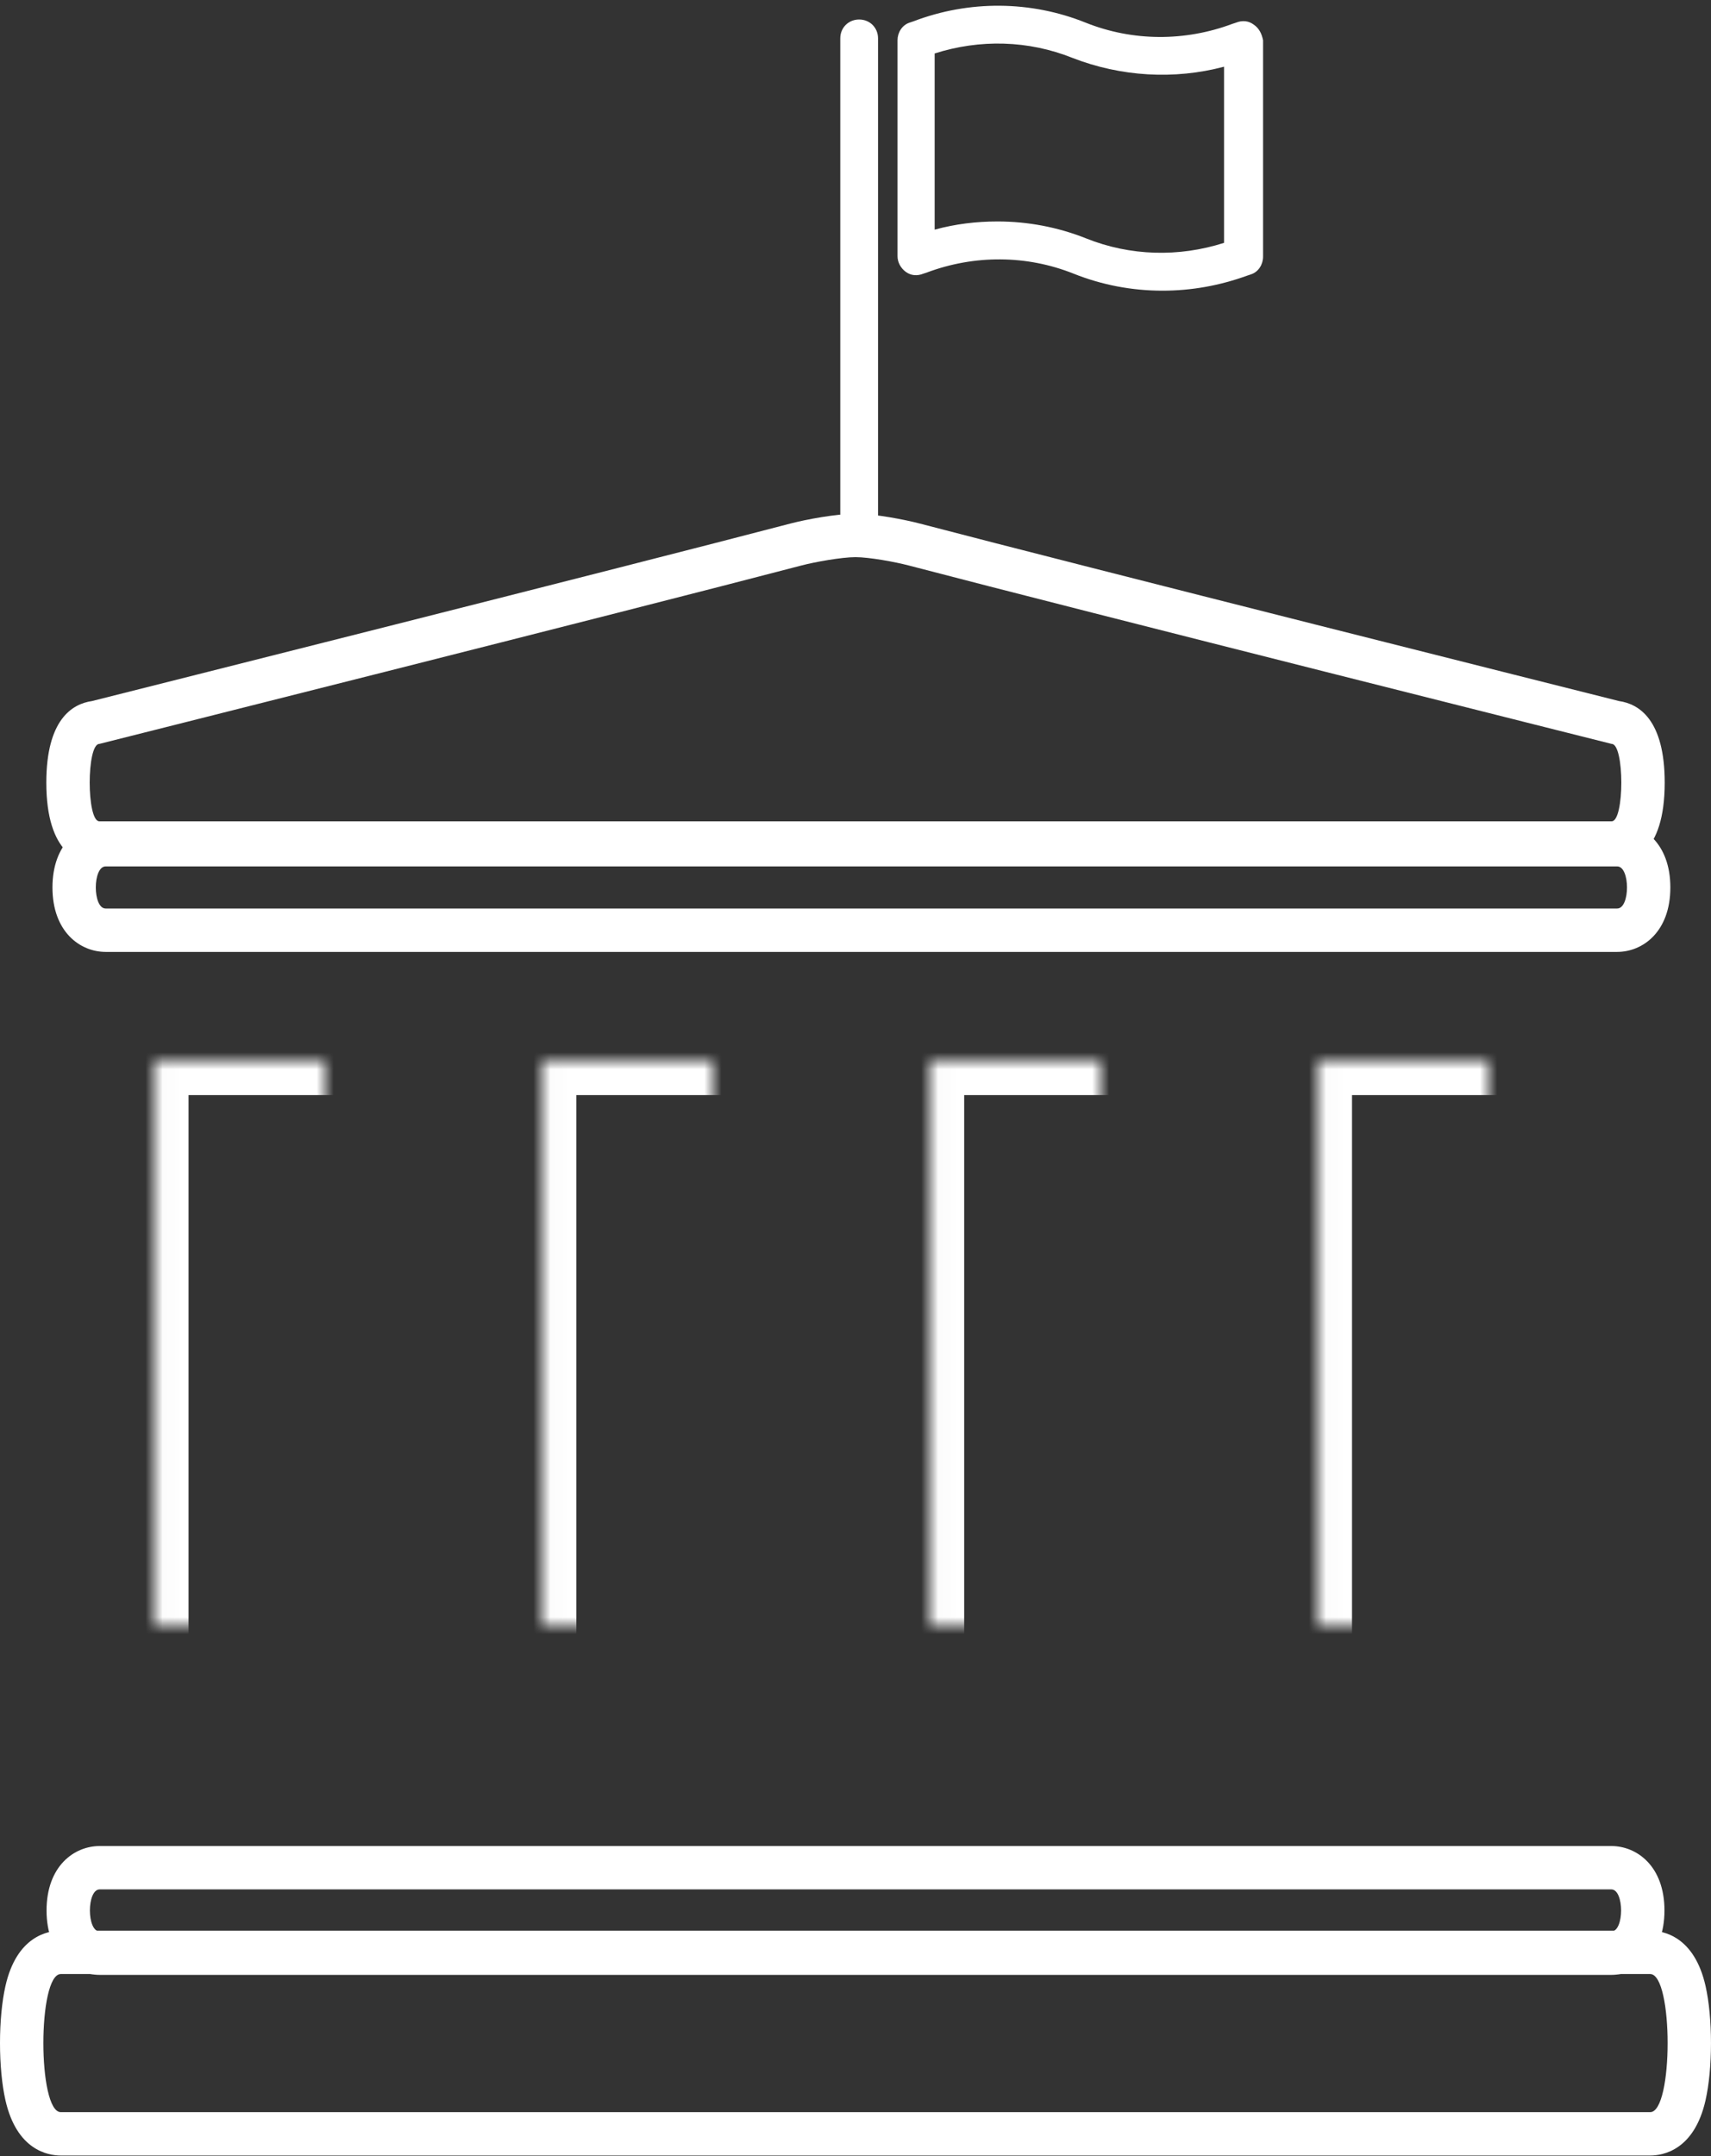 <?xml version="1.0" encoding="UTF-8" standalone="no"?>
<svg width="100px" height="126px" viewBox="0 0 100 126" version="1.1" xmlns="http://www.w3.org/2000/svg" xmlns:xlink="http://www.w3.org/1999/xlink">
    <rect x="0" y="0" width="100" height="126" fill="#333333" stroke="none"/>
    <!-- Generator: Sketch 40.1 (33804) - http://www.bohemiancoding.com/sketch -->
    <title>schools</title>
    <desc>Created with Sketch.</desc>
    <defs>
        <rect id="path-1" x="4.019" y="7" width="14" height="40"></rect>
        <mask id="mask-2" maskContentUnits="userSpaceOnUse" maskUnits="objectBoundingBox" x="0" y="0" width="14" height="40" fill="white">
            <use xlink:href="#path-1"></use>
        </mask>
        <rect id="path-3" x="7.25" y="38.75" width="7" height="21.5" rx="2"></rect>
        <mask id="mask-4" maskContentUnits="userSpaceOnUse" maskUnits="objectBoundingBox" x="0" y="0" width="7" height="21.5" fill="white">
            <use xlink:href="#path-3"></use>
        </mask>
        <rect id="path-5" x="7.25" y="-7.25" width="7" height="21.5" rx="2"></rect>
        <mask id="mask-6" maskContentUnits="userSpaceOnUse" maskUnits="objectBoundingBox" x="0" y="0" width="7" height="21.5" fill="white">
            <use xlink:href="#path-5"></use>
        </mask>
        <rect id="path-7" x="4.019" y="7" width="14" height="40"></rect>
        <mask id="mask-8" maskContentUnits="userSpaceOnUse" maskUnits="objectBoundingBox" x="0" y="0" width="14" height="40" fill="white">
            <use xlink:href="#path-7"></use>
        </mask>
        <rect id="path-9" x="7.25" y="38.75" width="7" height="21.5" rx="2"></rect>
        <mask id="mask-10" maskContentUnits="userSpaceOnUse" maskUnits="objectBoundingBox" x="0" y="0" width="7" height="21.5" fill="white">
            <use xlink:href="#path-9"></use>
        </mask>
        <rect id="path-11" x="7.25" y="-7.25" width="7" height="21.5" rx="2"></rect>
        <mask id="mask-12" maskContentUnits="userSpaceOnUse" maskUnits="objectBoundingBox" x="0" y="0" width="7" height="21.5" fill="white">
            <use xlink:href="#path-11"></use>
        </mask>
        <rect id="path-13" x="4.019" y="7" width="14" height="40"></rect>
        <mask id="mask-14" maskContentUnits="userSpaceOnUse" maskUnits="objectBoundingBox" x="0" y="0" width="14" height="40" fill="white">
            <use xlink:href="#path-13"></use>
        </mask>
        <rect id="path-15" x="7.25" y="38.75" width="7" height="21.5" rx="2"></rect>
        <mask id="mask-16" maskContentUnits="userSpaceOnUse" maskUnits="objectBoundingBox" x="0" y="0" width="7" height="21.5" fill="white">
            <use xlink:href="#path-15"></use>
        </mask>
        <rect id="path-17" x="7.25" y="-7.25" width="7" height="21.5" rx="2"></rect>
        <mask id="mask-18" maskContentUnits="userSpaceOnUse" maskUnits="objectBoundingBox" x="0" y="0" width="7" height="21.5" fill="white">
            <use xlink:href="#path-17"></use>
        </mask>
        <rect id="path-19" x="4.019" y="7" width="14" height="40"></rect>
        <mask id="mask-20" maskContentUnits="userSpaceOnUse" maskUnits="objectBoundingBox" x="0" y="0" width="14" height="40" fill="white">
            <use xlink:href="#path-19"></use>
        </mask>
        <rect id="path-21" x="7.25" y="38.75" width="7" height="21.5" rx="2"></rect>
        <mask id="mask-22" maskContentUnits="userSpaceOnUse" maskUnits="objectBoundingBox" x="0" y="0" width="7" height="21.5" fill="white">
            <use xlink:href="#path-21"></use>
        </mask>
        <rect id="path-23" x="7.25" y="-7.25" width="7" height="21.5" rx="2"></rect>
        <mask id="mask-24" maskContentUnits="userSpaceOnUse" maskUnits="objectBoundingBox" x="0" y="0" width="7" height="21.5" fill="white">
            <use xlink:href="#path-23"></use>
        </mask>
    </defs>
    <g id="Utility-design" stroke="none" stroke-width="1" fill="none" fill-rule="evenodd">
        <g id="SMOJ-white" transform="translate(-109, -95)">
            <g id="schools" transform="translate(109, 95)">
                <g id="Group" transform="translate(0, 30)">
                    <path d="M96.445,85.366 C97.805,85.366 97.805,93.438 96.445,93.438 L3.555,93.438 C2.194,93.438 2.194,85.366 3.555,85.366 L96.445,85.366 L96.445,85.366 Z M96.445,82.831 L3.555,82.831 C2.8,82.831 0.975,83.147 0.317,86.071 C0.112,86.981 0,88.163 0,89.403 C0,90.64 0.112,91.823 0.316,92.732 C0.974,95.658 2.799,95.973 3.554,95.973 L96.445,95.973 C97.199,95.973 99.025,95.658 99.683,92.733 C99.887,91.824 99.999,90.64 99.999,89.403 C99.999,88.163 99.887,86.98 99.683,86.071 C99.025,83.147 97.199,82.831 96.445,82.831 L96.445,82.831 L96.445,82.831 Z" id="Shape" fill="#FFFFFF"></path>
                    <path d="M94.172,80.419 C94.937,80.419 94.937,82.881 94.172,82.881 L5.828,82.881 C5.063,82.881 5.063,80.419 5.828,80.419 L94.172,80.419 L94.172,80.419 Z M94.172,77.885 L5.828,77.885 C4.331,77.885 2.721,79.063 2.721,81.65 C2.721,84.237 4.331,85.415 5.828,85.415 L94.172,85.415 C95.669,85.415 97.28,84.237 97.28,81.649 C97.28,79.062 95.669,77.885 94.172,77.885 L94.172,77.885 L94.172,77.885 Z" id="Shape" fill="#FFFFFF"></path>
                    <path d="M49.999,2.561 L49.999,2.561 C50.809,2.561 52.315,2.84 53.102,3.045 C63.354,5.733 94.194,13.475 94.194,13.475 C94.947,13.475 94.947,17.999 94.194,17.999 L5.807,17.999 C5.054,17.999 5.054,13.475 5.807,13.475 C5.807,13.475 36.601,5.731 46.851,3.045 C47.638,2.84 49.188,2.561 49.999,2.561 L49.999,2.561 Z M50.001,0.026 L50.001,0.026 L50.001,0.026 L49.999,0.026 C48.88,0.026 47.109,0.358 46.21,0.593 C36.498,3.137 7.945,10.323 5.372,10.972 C4.221,11.135 2.707,12.053 2.707,15.738 C2.707,19.911 4.649,20.534 5.807,20.534 L94.194,20.534 C95.351,20.534 97.294,19.911 97.294,15.738 C97.294,12.052 95.779,11.135 94.628,10.972 C92.054,10.325 63.456,3.139 53.745,0.594 C52.907,0.375 51.15,0.026 50.001,0.026 L50.001,0.026 L50.001,0.026 Z" id="Shape" fill="#FFFFFF"></path>
                    <g id="column" transform="translate(5, 25)" stroke="#FFFFFF">
                        <use id="Rectangle" mask="url(#mask-2)" stroke-width="4" xlink:href="#path-1"></use>
                        <use id="Rectangle" mask="url(#mask-4)" stroke-width="3.6" transform="translate(10.75, 49.5) rotate(90) translate(-10.75, -49.5) " xlink:href="#path-3"></use>
                        <use id="Rectangle" mask="url(#mask-6)" stroke-width="3.6" transform="translate(10.75, 3.5) rotate(90) translate(-10.75, -3.5) " xlink:href="#path-5"></use>
                    </g>
                    <g id="column" transform="translate(27.667, 25)" stroke="#FFFFFF">
                        <use id="Rectangle" mask="url(#mask-8)" stroke-width="4" xlink:href="#path-7"></use>
                        <use id="Rectangle" mask="url(#mask-10)" stroke-width="3.6" transform="translate(10.75, 49.5) rotate(90) translate(-10.75, -49.5) " xlink:href="#path-9"></use>
                        <use id="Rectangle" mask="url(#mask-12)" stroke-width="3.6" transform="translate(10.75, 3.5) rotate(90) translate(-10.75, -3.5) " xlink:href="#path-11"></use>
                    </g>
                    <g id="column" transform="translate(50.333, 25)" stroke="#FFFFFF">
                        <use id="Rectangle" mask="url(#mask-14)" stroke-width="4" xlink:href="#path-13"></use>
                        <use id="Rectangle" mask="url(#mask-16)" stroke-width="3.6" transform="translate(10.75, 49.5) rotate(90) translate(-10.75, -49.5) " xlink:href="#path-15"></use>
                        <use id="Rectangle" mask="url(#mask-18)" stroke-width="3.6" transform="translate(10.75, 3.5) rotate(90) translate(-10.75, -3.5) " xlink:href="#path-17"></use>
                    </g>
                    <g id="column" transform="translate(73, 25)" stroke="#FFFFFF">
                        <use id="Rectangle" mask="url(#mask-20)" stroke-width="4" xlink:href="#path-19"></use>
                        <use id="Rectangle" mask="url(#mask-22)" stroke-width="3.6" transform="translate(10.75, 49.5) rotate(90) translate(-10.75, -49.5) " xlink:href="#path-21"></use>
                        <use id="Rectangle" mask="url(#mask-24)" stroke-width="3.6" transform="translate(10.75, 3.5) rotate(90) translate(-10.75, -3.5) " xlink:href="#path-23"></use>
                    </g>
                    <path d="M94.518,20.634 C95.282,20.634 95.282,23.095 94.517,23.095 L6.173,23.095 C5.408,23.095 5.408,20.634 6.174,20.634 L94.518,20.634 L94.518,20.634 Z M94.518,18.1 L6.174,18.1 C4.676,18.1 3.066,19.278 3.066,21.865 C3.066,24.452 4.676,25.631 6.173,25.631 L94.517,25.631 C96.014,25.631 97.624,24.452 97.624,21.865 C97.624,19.276 96.014,18.1 94.518,18.1 L94.518,18.1 L94.518,18.1 Z" id="Shape" fill="#FFFFFF"></path>
                </g>
                <g id="flag" transform="translate(49, 0)" fill="#FFFFFF">
                    <g id="Group">
                        <g id="Shape">
                            <path d="M24.268,1.434 C23.974,1.213 23.606,1.177 23.239,1.324 L23.018,1.397 C20.26,2.427 17.208,2.427 14.451,1.324 C11.252,0.037 7.648,4.27435864e-15 4.376,1.25 L4.155,1.324 C3.714,1.471 3.456,1.912 3.456,2.353 L3.456,14.965 C3.456,15.333 3.64,15.664 3.934,15.885 C4.229,16.105 4.596,16.142 4.964,15.995 L5.185,15.921 C7.942,14.892 10.994,14.892 13.752,15.995 C15.407,16.657 17.172,16.988 18.937,16.988 C20.628,16.988 22.283,16.694 23.901,16.105 L24.121,16.032 C24.562,15.885 24.82,15.443 24.82,15.002 L24.82,2.353 C24.746,1.986 24.599,1.655 24.268,1.434 L24.268,1.434 Z M22.54,14.193 C19.893,15.039 17.061,14.965 14.487,13.936 C12.833,13.274 11.068,12.943 9.303,12.943 C8.053,12.943 6.839,13.09 5.626,13.421 L5.626,3.125 C8.273,2.28 11.105,2.353 13.678,3.383 C16.51,4.486 19.635,4.67 22.54,3.898 L22.54,14.193 L22.54,14.193 Z"></path>
                            <path d="M2.317,30.703 L2.317,2.243 C2.317,1.618 1.839,1.14 1.213,1.14 C0.588,1.14 0.11,1.618 0.11,2.243 L0.11,30.74 C0.11,31.365 0.588,31.843 1.213,31.843 C1.839,31.843 2.317,31.328 2.317,30.703 L2.317,30.703 Z"></path>
                        </g>
                    </g>
                </g>
            </g>
        </g>
    </g>
</svg>